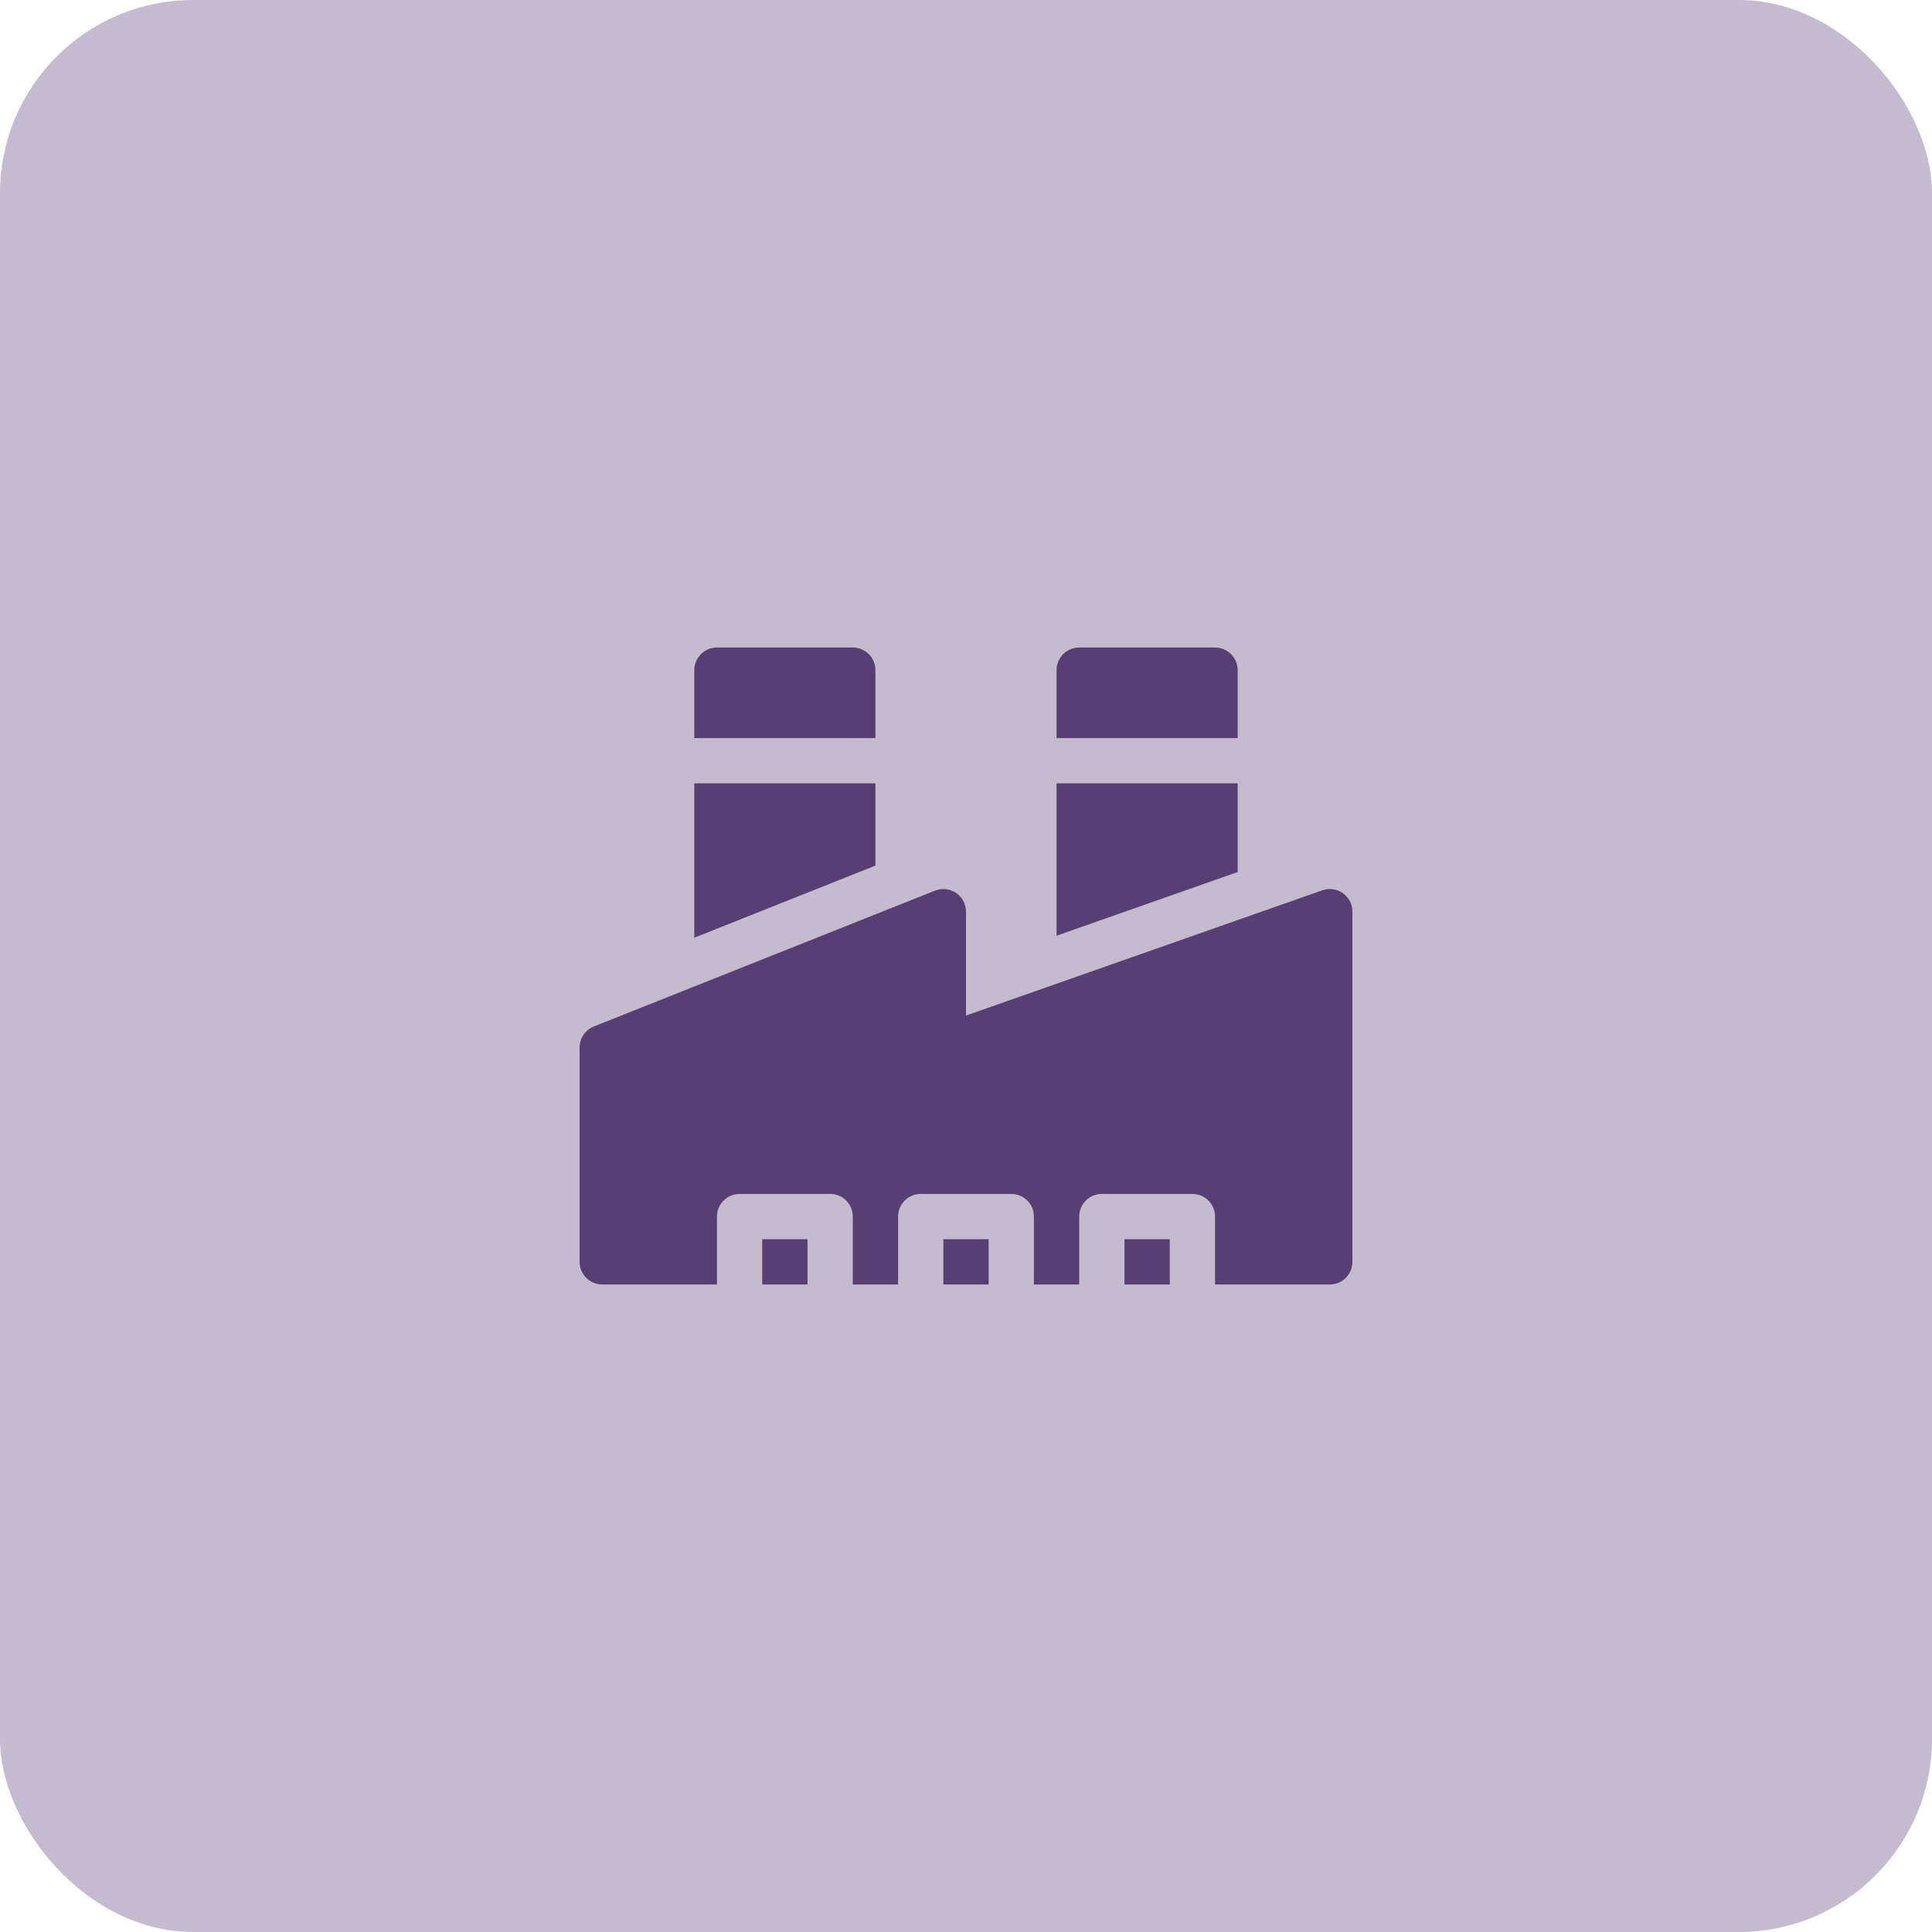 <svg width="80" height="80" viewBox="0 0 80 80" fill="none" xmlns="http://www.w3.org/2000/svg">
<rect width="80" height="80" rx="8" fill="#564073" fill-opacity="0.35"/>
<g clip-path="url(#clip0_2072_32347)">
<path d="M31.562 51.312H33.438V53.188H31.562V51.312Z" fill="#564073"/>
<path d="M39.062 51.312H40.938V53.188H39.062V51.312Z" fill="#564073"/>
<path d="M46.562 51.312H48.438V53.188H46.562V51.312Z" fill="#564073"/>
<path d="M54.752 36.866L40 42.052V37.75C40 37.088 39.331 36.634 38.716 36.879L24.591 42.504C24.234 42.646 24 42.991 24 43.375V52.25C24 52.768 24.42 53.188 24.938 53.188H29.688V50.375C29.688 49.857 30.107 49.438 30.625 49.438H34.375C34.893 49.438 35.312 49.857 35.312 50.375V53.188H37.188V50.375C37.188 49.857 37.607 49.438 38.125 49.438H41.875C42.393 49.438 42.812 49.857 42.812 50.375V53.188H44.688V50.375C44.688 49.857 45.107 49.438 45.625 49.438H49.375C49.893 49.438 50.312 49.857 50.312 50.375V53.188H55.062C55.58 53.188 56 52.768 56 52.25V37.75C56 37.106 55.363 36.651 54.752 36.866Z" fill="#564073"/>
<path d="M36.25 27.75C36.25 27.232 35.83 26.812 35.312 26.812H29.688C29.17 26.812 28.75 27.232 28.75 27.75V30.562H36.25V27.75Z" fill="#564073"/>
<path d="M51.25 27.75C51.25 27.232 50.83 26.812 50.312 26.812H44.688C44.17 26.812 43.75 27.232 43.75 27.75V30.562H51.25V27.75Z" fill="#564073"/>
<path d="M36.25 32.438H28.75V38.829L36.25 35.843V32.438Z" fill="#564073"/>
<path d="M51.25 32.438H43.75V38.746L51.25 36.109V32.438Z" fill="#564073"/>
</g>
<defs>
<clipPath id="clip0_2072_32347">
<rect width="32" height="32" fill="white" transform="translate(24 24)"/>
</clipPath>
</defs>
</svg>
